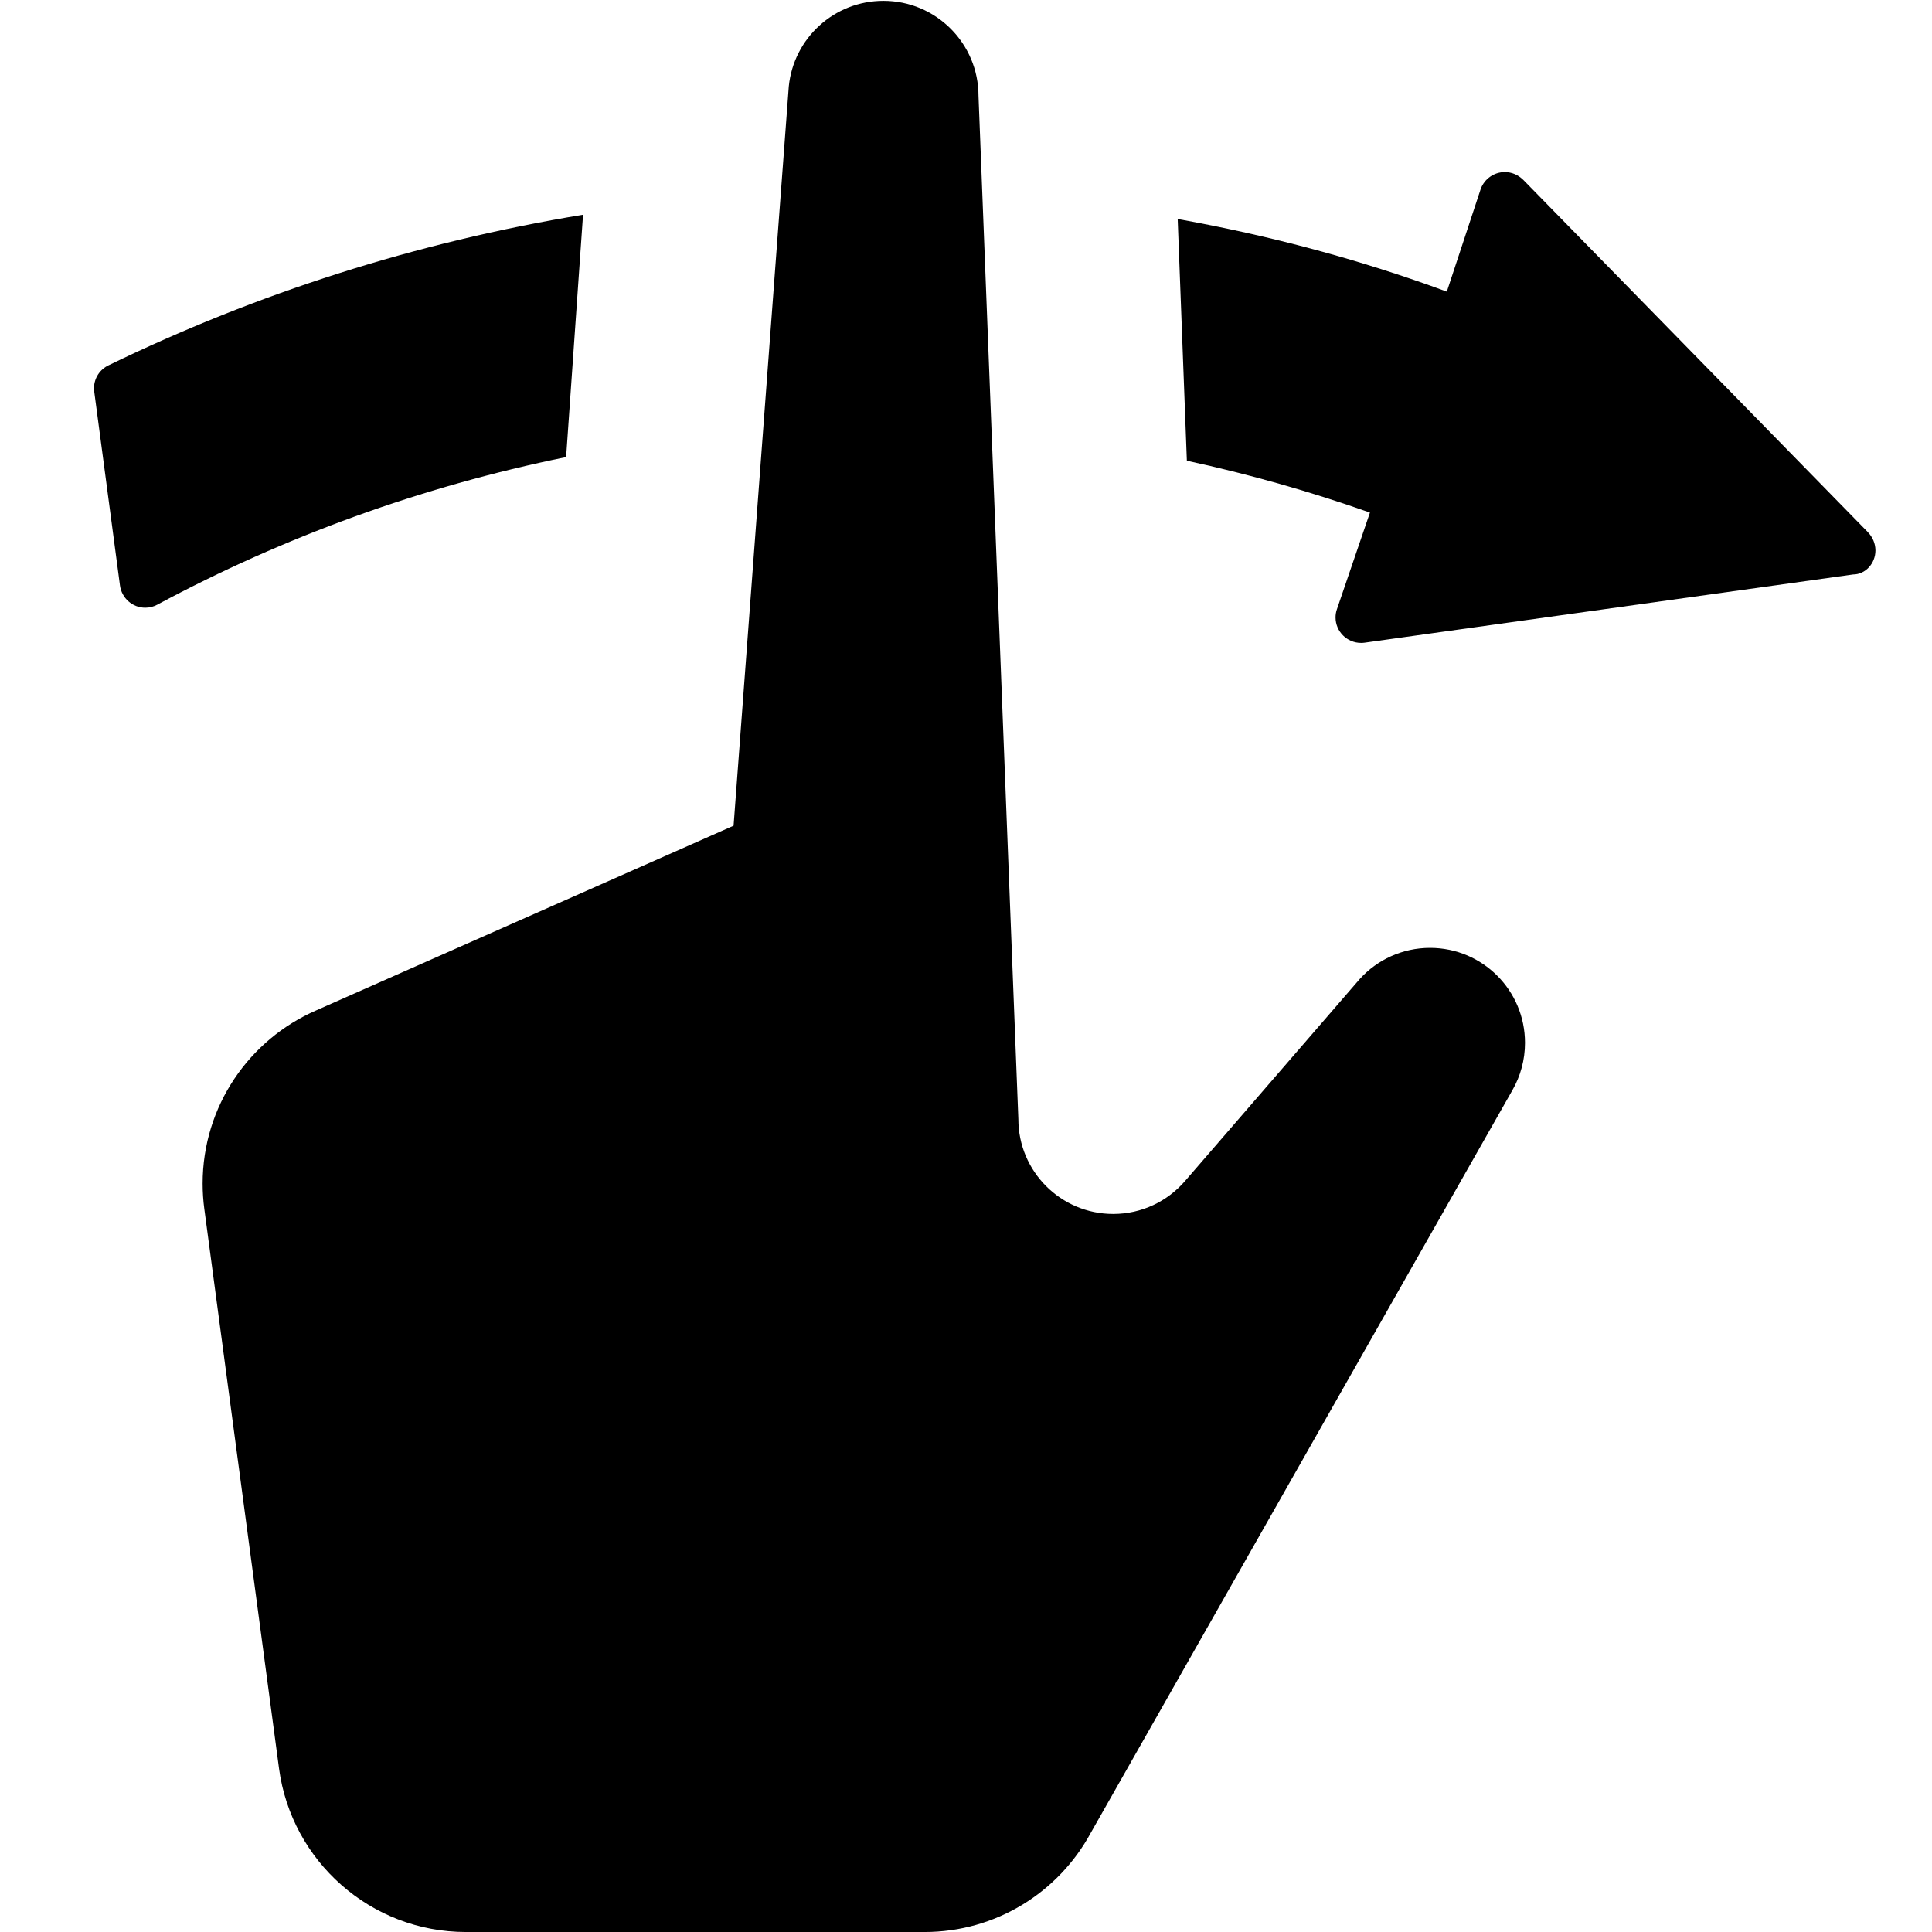 <svg xmlns="http://www.w3.org/2000/svg" xmlns:xlink="http://www.w3.org/1999/xlink" version="1.0" x="0px" y="0px" width="100px" height="100px" viewBox="0 0 100 100" overflow="" enable-background="new 0 0 100 100" xml:space="preserve">
    <path d="M30.178,11.115c-8.66,1.426-16.903,4.077-24.546,7.787c-0.453,0.207-0.767,0.667-0.767,1.195 c0,0.071,0.006,0.142,0.017,0.208l1.328,10c0.087,0.646,0.64,1.15,1.308,1.15c0.226,0,0.439-0.058,0.624-0.158 c6.543-3.511,13.661-6.111,21.16-7.638L30.178,11.115z"/>
    <path d="M74.019,49.062c-1.437,0-2.731,0.617-3.627,1.598l-9.069,10.486c-0.9,1.032-2.221,1.688-3.706,1.688 c-2.708,0-4.907-2.201-4.907-4.91L50.647,4.964c0-2.718-2.203-4.921-4.921-4.921c-2.553,0-4.65,1.939-4.899,4.43L37.97,42.738 l-21.601,9.558c-3.457,1.502-5.881,4.949-5.881,8.965c0,0.44,0.029,0.882,0.087,1.312l3.869,28.975 c0.641,4.771,4.729,8.453,9.679,8.453h23.729c3.714,0,6.938-2.067,8.594-5.112l21.841-38.471c0.409-0.716,0.646-1.552,0.646-2.442 C78.933,51.259,76.735,49.062,74.019,49.062z"/>
    <path d="M96.689,27.555v-0.004L78.823,9.289v0.005c-0.241-0.238-0.57-0.387-0.935-0.387 c-0.571,0-1.061,0.365-1.246,0.873l-1.755,5.315c-4.518-1.666-9.154-2.902-13.93-3.759l0.475,12.511 c3.238,0.701,6.4,1.598,9.476,2.684l-1.715,5.021c-0.043,0.125-0.065,0.264-0.065,0.407c0,0.729,0.594,1.318,1.322,1.318 c0.054,0,0.112-0.002,0.168-0.01l25.3-3.533c0.63,0,1.155-0.565,1.155-1.247C97.071,28.124,96.921,27.796,96.689,27.555z"/>
</svg>